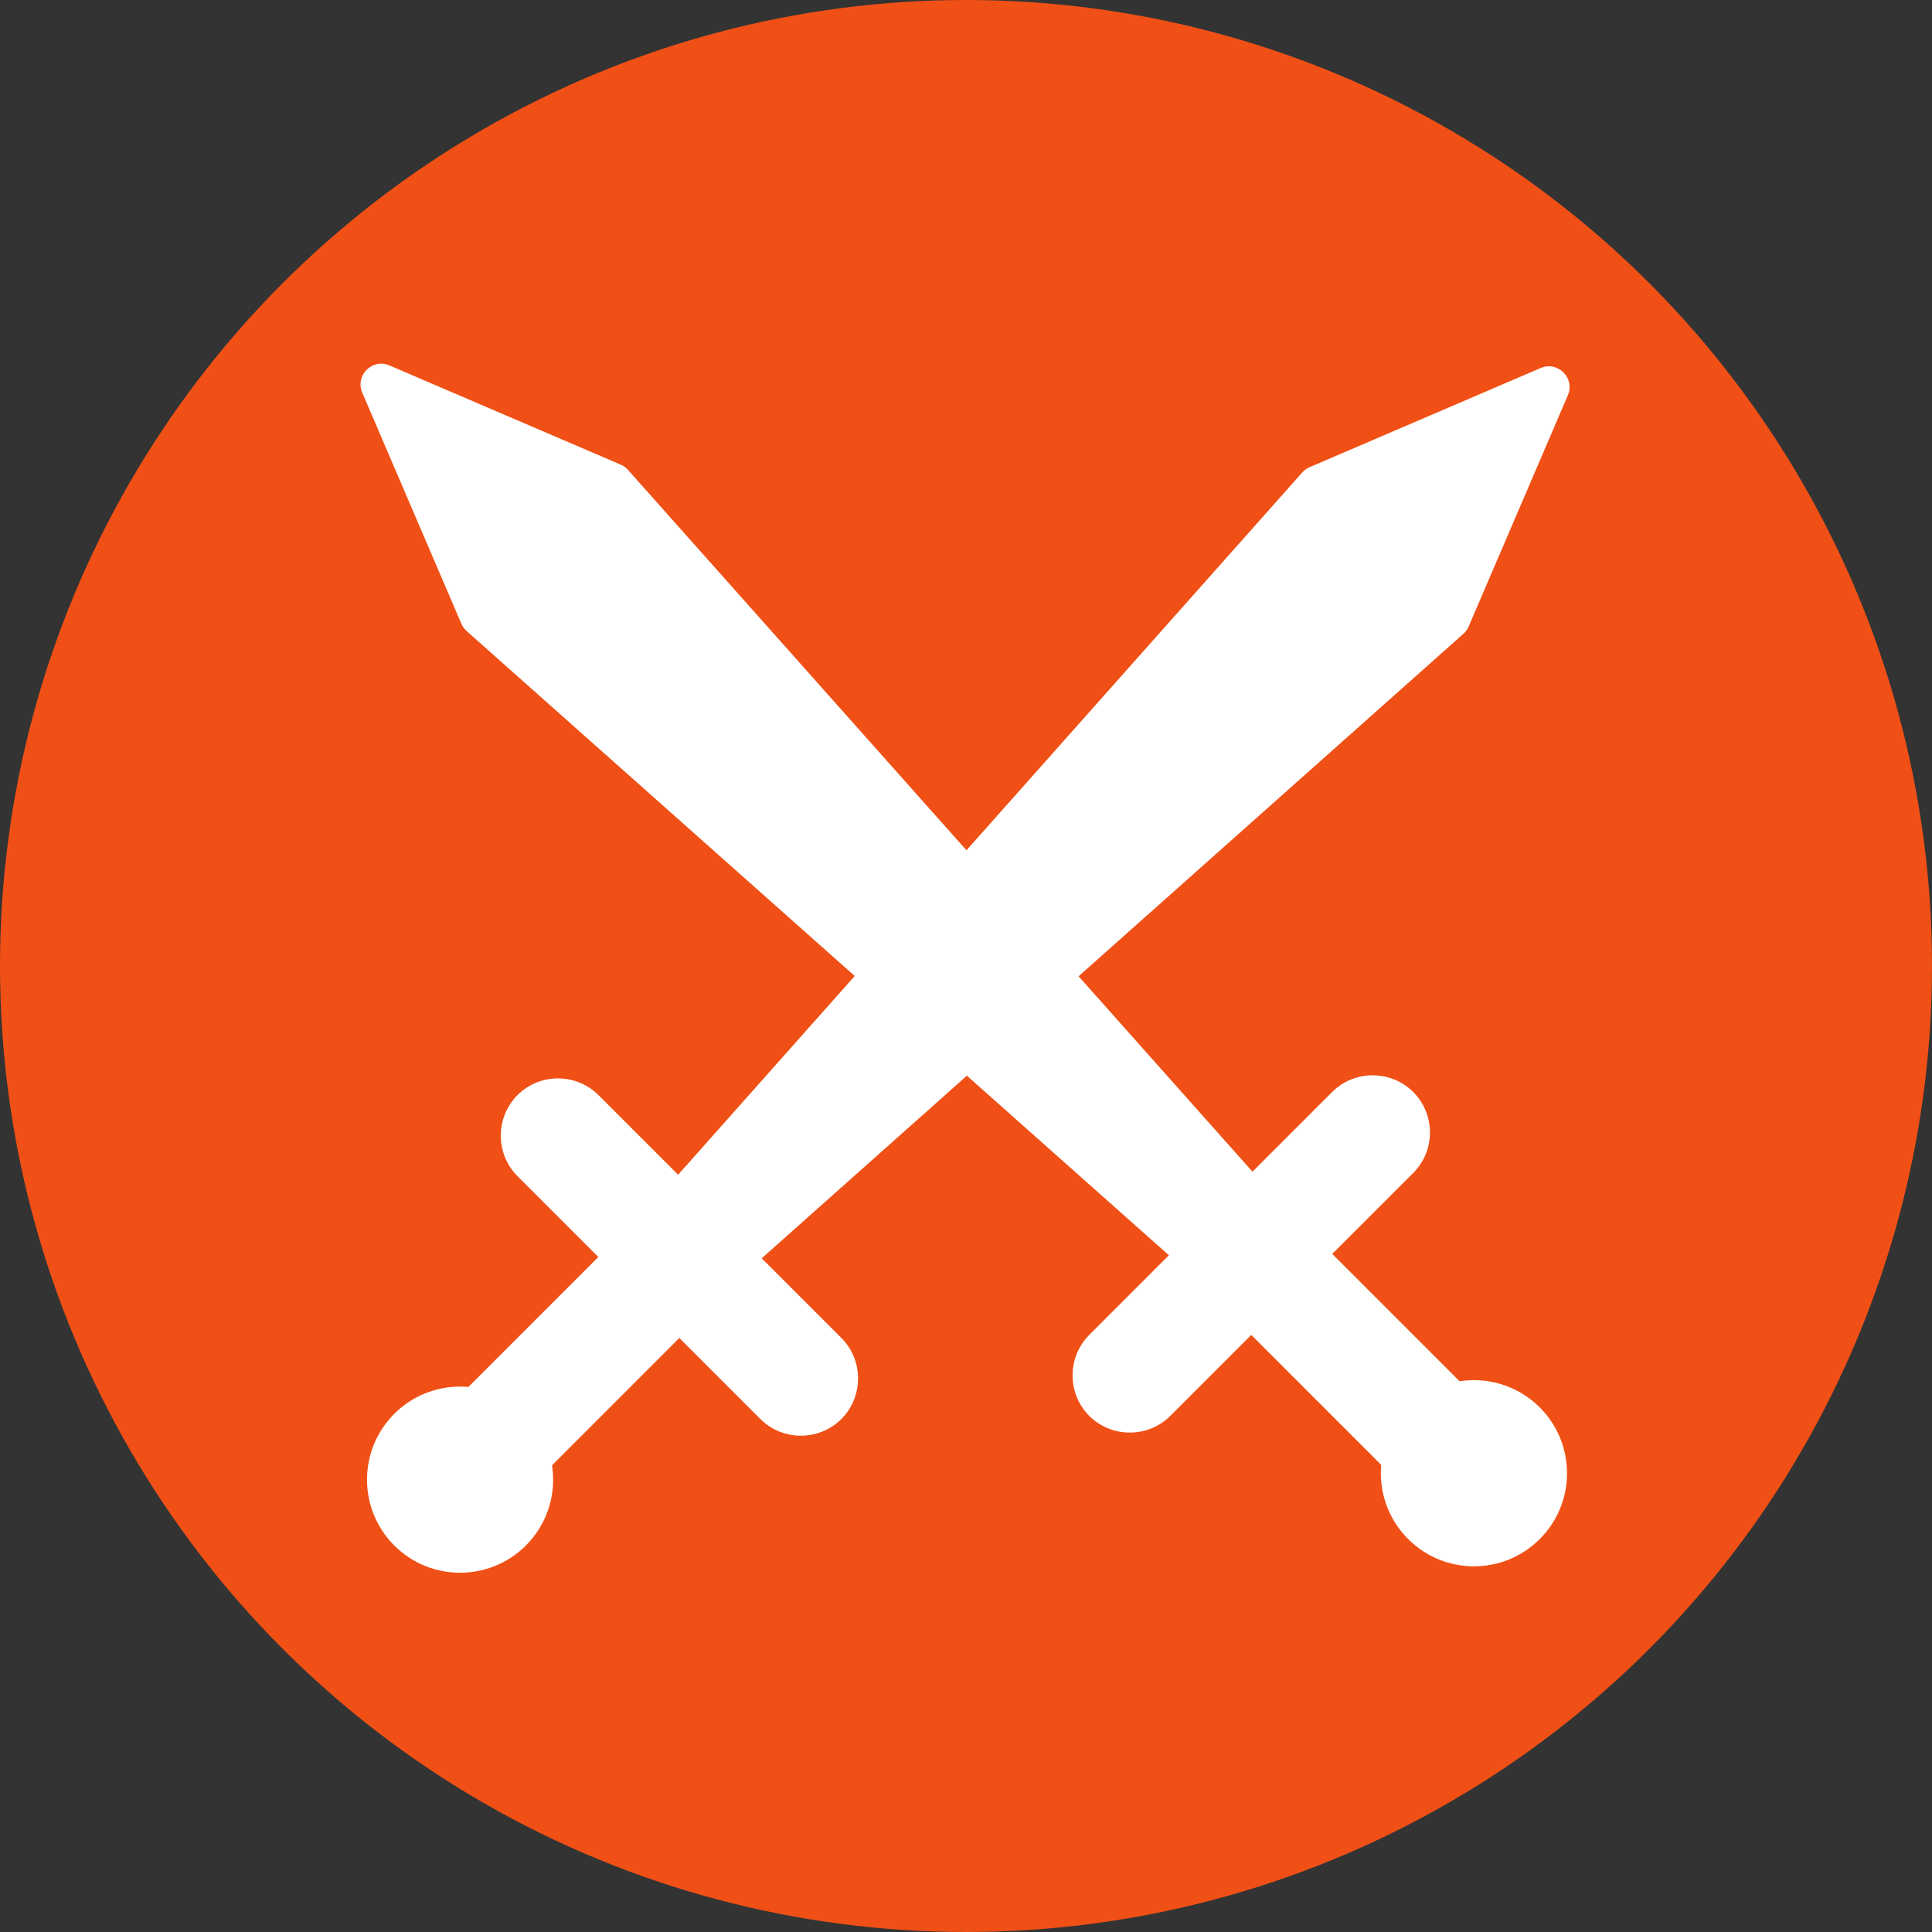 <svg width="30" height="30" viewBox="0 0 30 30" fill="none" xmlns="http://www.w3.org/2000/svg">
    <rect x="0" y="0" width="30" height="30" fill="#333333" stroke="none"/>
    <circle cx="15" cy="15" r="15" fill="#F05016"/>
    <g clip-path="url(#clip0)">
        <path d="M20.35 19.134L19.092 20.391L21.659 22.958L22.916 21.7L20.35 19.134Z" fill="white"/>
        <g opacity="0.2">
            <path opacity="0.2" d="M20.351 19.797L22.255 21.702L21.662 22.296L19.755 20.392L20.351 19.797ZM20.351 19.134L19.093 20.392L21.66 22.959L22.918 21.702L20.351 19.134Z" fill="white"/>
        </g>
        <path d="M5.625 6.097L7.164 9.684C7.183 9.728 7.211 9.767 7.245 9.798L18.508 19.809L19.766 18.551L9.75 7.295C9.719 7.259 9.68 7.232 9.636 7.214L6.048 5.675C5.781 5.559 5.511 5.829 5.625 6.097Z" fill="white"/>
        <g opacity="0.2">
            <path opacity="0.2" d="M6.202 6.25L9.422 7.631L19.124 18.533L18.491 19.166L7.583 9.47L6.202 6.25ZM5.921 5.647C5.704 5.647 5.53 5.873 5.625 6.097L7.164 9.684C7.183 9.728 7.211 9.767 7.246 9.798L18.508 19.809L19.766 18.551L9.75 7.295C9.719 7.259 9.68 7.233 9.636 7.214L6.049 5.675C6.005 5.656 5.961 5.647 5.921 5.647Z" fill="white"/>
        </g>
        <path d="M21.944 18.214L18.172 21.986C17.827 22.331 17.261 22.331 16.914 21.986C16.569 21.64 16.569 21.075 16.914 20.728L20.686 16.956C21.031 16.611 21.597 16.611 21.944 16.956C22.291 17.303 22.291 17.869 21.944 18.214Z" fill="white"/>
        <g opacity="0.2">
            <path opacity="0.2" d="M21.316 17.167C21.429 17.167 21.535 17.211 21.613 17.289C21.777 17.453 21.777 17.72 21.613 17.883L17.841 21.654C17.763 21.733 17.657 21.776 17.544 21.776C17.432 21.776 17.326 21.733 17.247 21.654C17.083 21.49 17.083 21.223 17.247 21.061L21.019 17.289C21.098 17.209 21.204 17.167 21.316 17.167ZM21.316 16.698C21.088 16.698 20.86 16.784 20.688 16.958L16.916 20.73C16.571 21.075 16.571 21.64 16.916 21.987C17.09 22.161 17.316 22.247 17.544 22.247C17.773 22.247 18.001 22.161 18.172 21.987L21.944 18.215C22.29 17.87 22.29 17.305 21.944 16.958C21.773 16.784 21.544 16.698 21.316 16.698Z" fill="white"/>
        </g>
        <path d="M23.909 23.898C24.474 23.334 24.474 22.419 23.909 21.854C23.345 21.29 22.43 21.29 21.865 21.854C21.301 22.419 21.301 23.334 21.865 23.898C22.43 24.463 23.345 24.463 23.909 23.898Z" fill="white"/>
        <g opacity="0.2">
            <path opacity="0.2" d="M22.888 21.902C23.149 21.902 23.394 22.003 23.578 22.188C23.96 22.569 23.96 23.188 23.578 23.567C23.394 23.752 23.149 23.853 22.888 23.853C22.627 23.853 22.381 23.752 22.197 23.567C21.816 23.186 21.816 22.567 22.197 22.188C22.381 22.003 22.627 21.902 22.888 21.902ZM22.888 21.433C22.517 21.433 22.149 21.573 21.866 21.856C21.302 22.42 21.302 23.336 21.866 23.9C22.149 24.183 22.517 24.323 22.888 24.323C23.258 24.323 23.627 24.183 23.91 23.9C24.474 23.336 24.474 22.42 23.91 21.856C23.627 21.573 23.256 21.433 22.888 21.433Z" fill="white"/>
        </g>
        <path d="M10.885 20.439L9.628 19.182L7.061 21.749L8.319 23.006L10.885 20.439Z" fill="white"/>
        <g opacity="0.2">
            <path opacity="0.2" d="M9.629 19.845L10.223 20.439L8.319 22.344L7.726 21.75L9.629 19.845ZM9.629 19.183L7.062 21.75L8.319 23.008L10.886 20.441L9.629 19.183Z" fill="white"/>
        </g>
        <path d="M23.923 5.715L20.336 7.254C20.292 7.273 20.253 7.301 20.222 7.336L10.211 18.6L11.469 19.858L22.725 9.84C22.761 9.809 22.788 9.77 22.806 9.726L24.345 6.139C24.461 5.872 24.191 5.6 23.923 5.715Z" fill="white"/>
        <g opacity="0.2">
            <path opacity="0.2" d="M23.77 6.291L22.389 9.511L11.488 19.212L10.855 18.58L20.55 7.672L23.77 6.291ZM24.052 5.689C24.009 5.689 23.966 5.697 23.923 5.716L20.336 7.255C20.292 7.273 20.253 7.301 20.222 7.336L10.211 18.6L11.469 19.858L22.725 9.841C22.761 9.809 22.788 9.77 22.806 9.726L24.345 6.139C24.442 5.914 24.267 5.689 24.052 5.689Z" fill="white"/>
        </g>
        <path d="M11.807 22.034L8.035 18.262C7.69 17.917 7.69 17.352 8.035 17.005C8.38 16.659 8.946 16.659 9.293 17.005L13.065 20.776C13.41 21.122 13.41 21.687 13.065 22.034C12.718 22.38 12.152 22.38 11.807 22.034Z" fill="white"/>
        <g opacity="0.2">
            <path opacity="0.2" d="M8.663 17.214C8.775 17.214 8.882 17.258 8.96 17.336L12.732 21.108C12.896 21.272 12.896 21.539 12.732 21.702C12.654 21.78 12.547 21.823 12.435 21.823C12.322 21.823 12.216 21.78 12.138 21.702L8.366 17.931C8.202 17.767 8.202 17.5 8.366 17.337C8.444 17.258 8.55 17.214 8.663 17.214ZM8.663 16.745C8.435 16.745 8.207 16.831 8.035 17.005C7.69 17.35 7.69 17.916 8.035 18.262L11.807 22.034C11.98 22.208 12.207 22.294 12.435 22.294C12.663 22.294 12.891 22.208 13.063 22.034C13.408 21.689 13.408 21.123 13.063 20.777L9.291 17.005C9.119 16.831 8.891 16.745 8.663 16.745Z" fill="white"/>
        </g>
        <path d="M8.166 23.998C8.73 23.434 8.73 22.518 8.166 21.954C7.602 21.39 6.686 21.39 6.122 21.954C5.558 22.518 5.558 23.434 6.122 23.998C6.686 24.562 7.602 24.562 8.166 23.998Z" fill="white"/>
        <g opacity="0.2">
            <path opacity="0.2" d="M7.144 22.002C7.405 22.002 7.65 22.103 7.834 22.287C8.216 22.669 8.216 23.287 7.834 23.667C7.65 23.852 7.405 23.953 7.144 23.953C6.883 23.953 6.637 23.852 6.453 23.667C6.072 23.286 6.072 22.667 6.453 22.287C6.637 22.103 6.883 22.002 7.144 22.002ZM7.144 21.533C6.773 21.533 6.405 21.673 6.122 21.956C5.558 22.52 5.558 23.436 6.122 24C6.405 24.283 6.773 24.423 7.144 24.423C7.514 24.423 7.883 24.283 8.166 24C8.73 23.436 8.73 22.52 8.166 21.956C7.883 21.673 7.512 21.533 7.144 21.533Z" fill="white"/>
        </g>
    </g>
    <defs>
        <clipPath id="clip0">
            <rect x="5" y="5" width="20" height="20" fill="white"/>
        </clipPath>
    </defs>
</svg>

